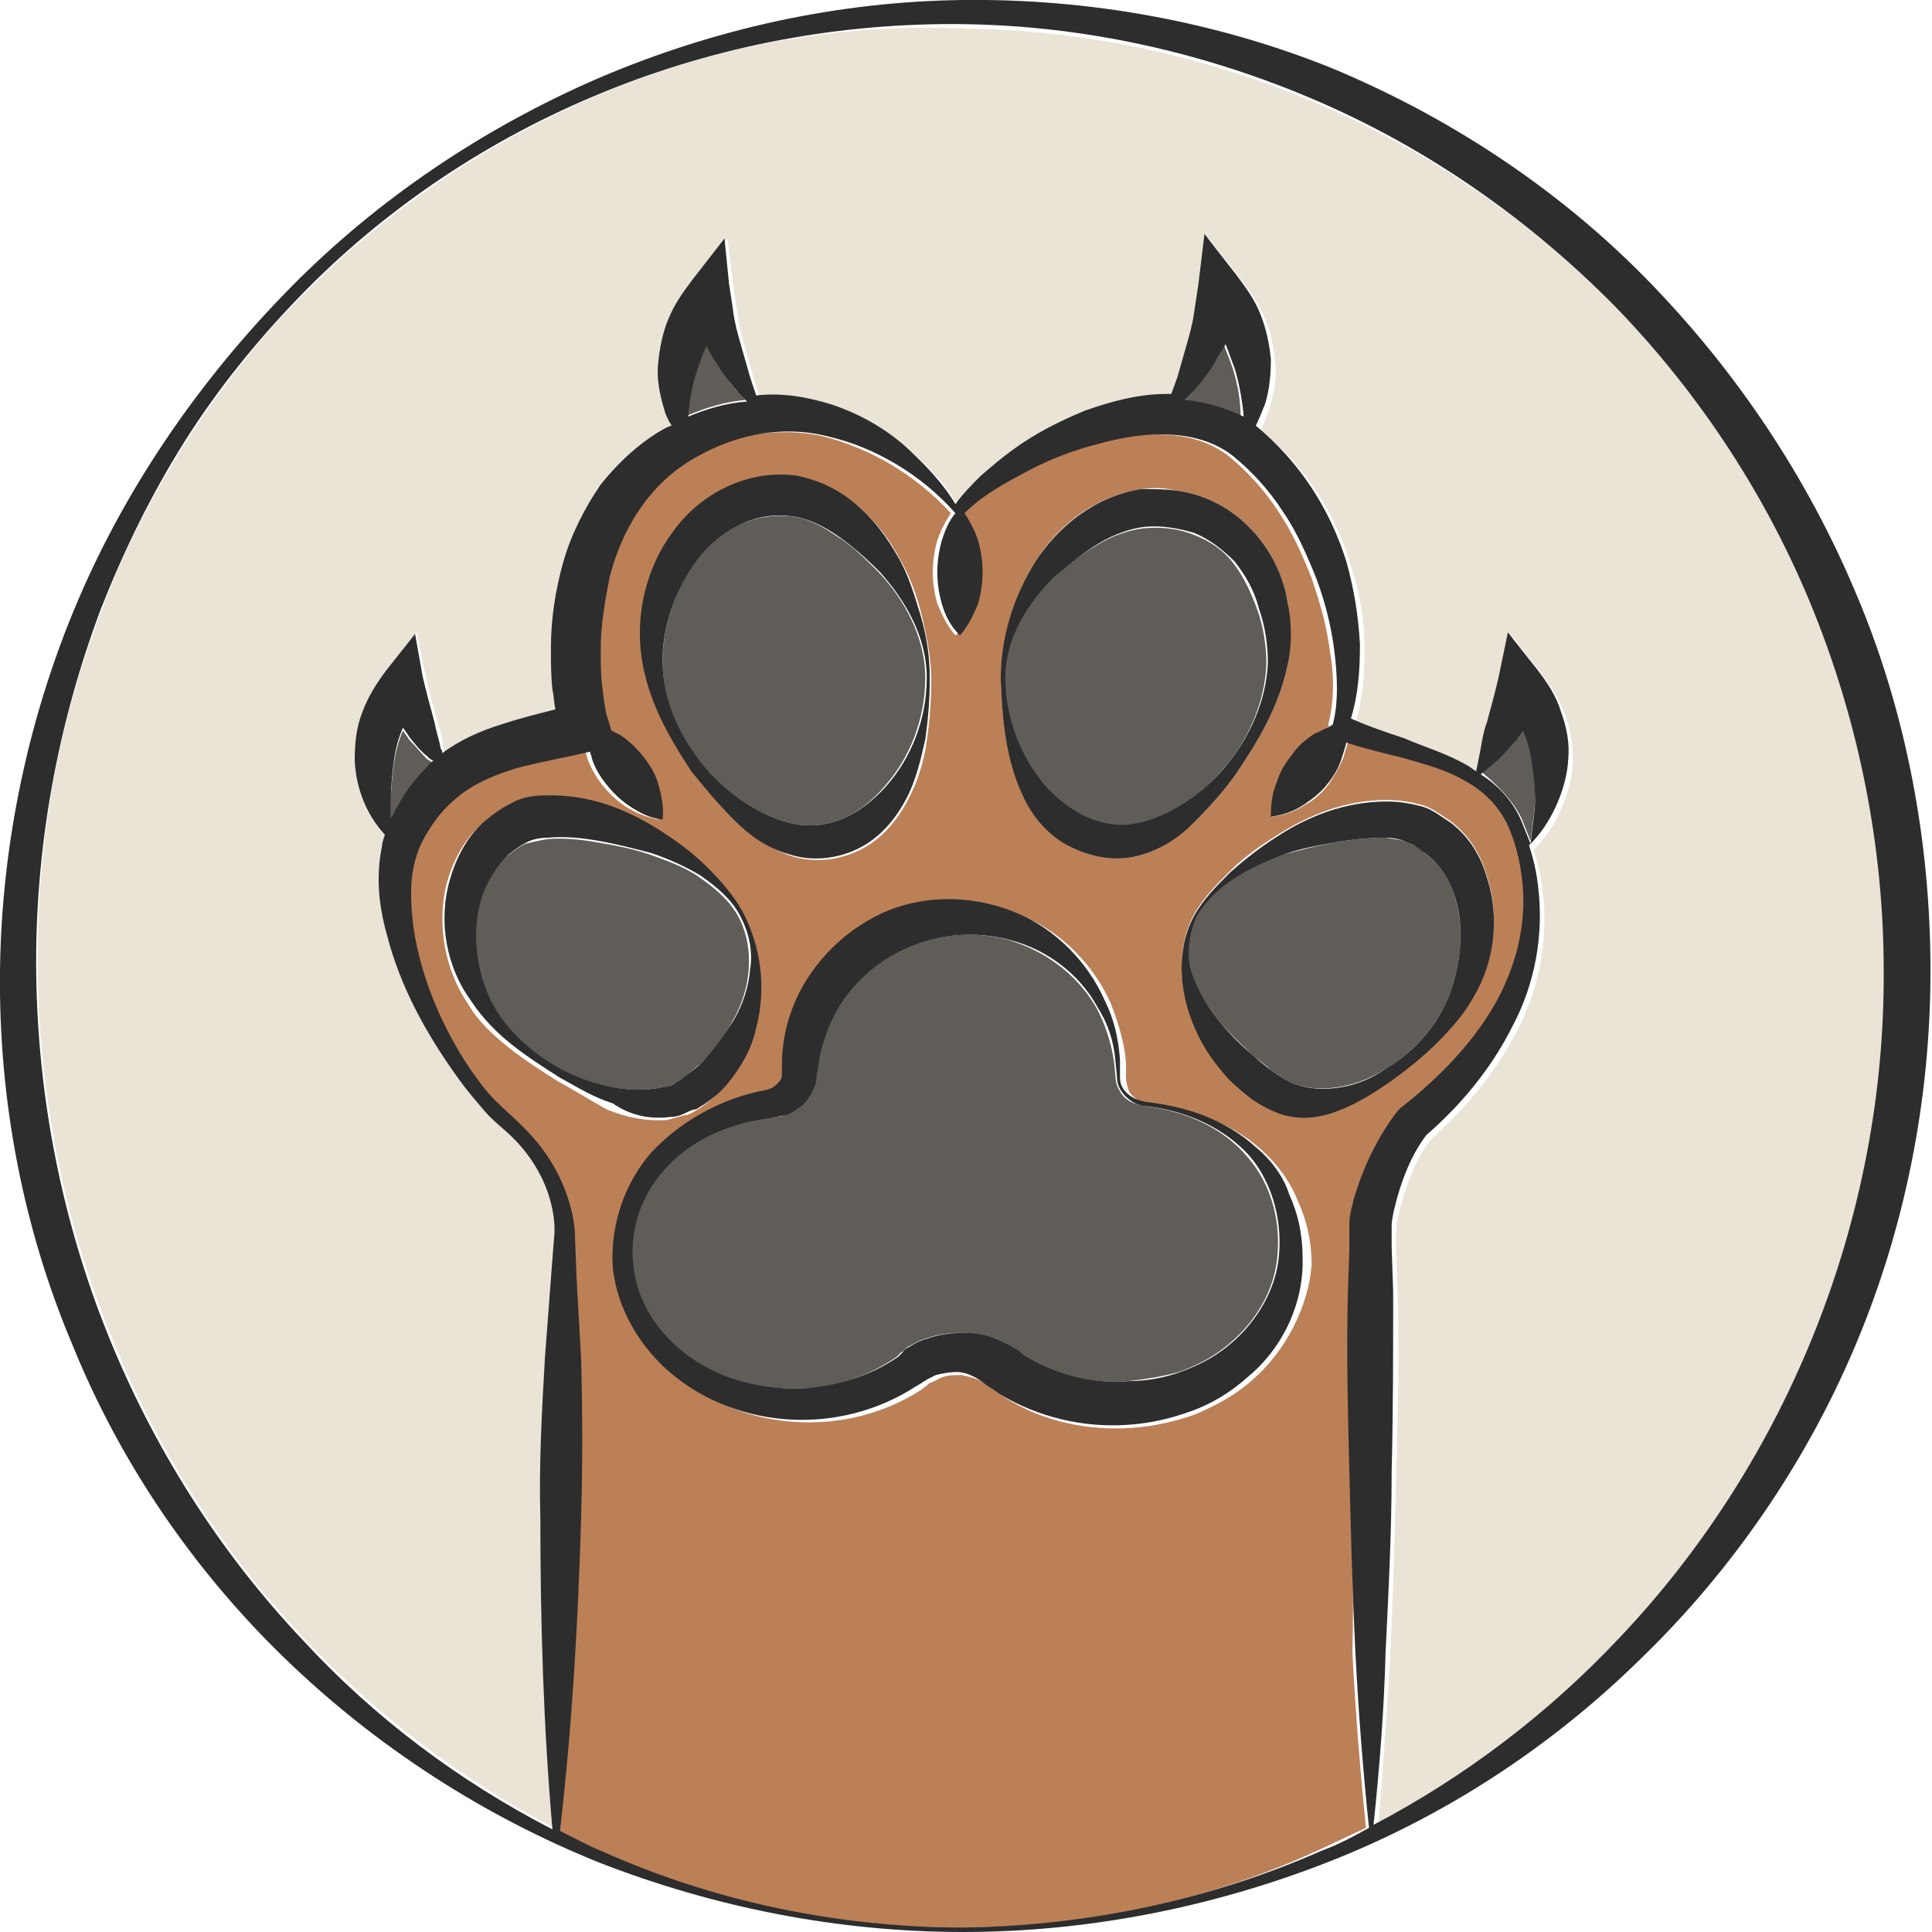 <?xml version="1.0" encoding="utf-8"?>
<!-- Generator: Adobe Illustrator 24.1.2, SVG Export Plug-In . SVG Version: 6.00 Build 0)  -->
<svg version="1.1" id="Layer_1" xmlns="http://www.w3.org/2000/svg" xmlns:xlink="http://www.w3.org/1999/xlink" x="0px" y="0px"
	 viewBox="0 0 128 128" style="enable-background:new 0 0 128 128;" xml:space="preserve">
<style type="text/css">
	.st0{fill:#605C58;}
	.st1{fill:#EAE4D6;}
	.st2{fill:#BC8057;}
	.st3{fill:#2D2D2D;}
</style>
<g>
	<path class="st0" d="M75.9,73.3c-0.7-0.1-1.4-0.4-1.7-1c-0.2-0.3-0.3-0.7-0.3-1l-0.1-1c-0.2-1.3-0.6-2.5-1.2-3.6
		c-1.3-2.2-3.4-3.7-5.7-4.4c-4.6-1.3-9.7,0.9-11.8,5.1c-0.5,1-0.9,2.2-1,3.4L54,71.2c0,0.2,0,0.5-0.1,0.7c-0.1,0.5-0.4,0.9-0.8,1.3
		c-0.3,0.3-0.8,0.6-1.2,0.7C51.7,74,51.5,74,51.3,74l-0.5,0.1c-2.4,0.2-4.9,1.2-6.6,3.1c-1.7,1.8-2.6,4.4-2.3,6.9c0.3,2.5,2,4.6,4,6
		c2,1.4,4.5,1.9,6.9,1.9c2.4,0,4.7-0.8,6.6-2.1l0.3-0.3c0.2-0.1,0.3-0.3,0.5-0.4c0.4-0.2,0.7-0.4,1.1-0.5c0.8-0.3,1.6-0.4,2.5-0.4
		c0.8,0,1.7,0.2,2.5,0.6c0.2,0.1,0.4,0.2,0.6,0.3l0.5,0.3c0.2,0.2,0.5,0.3,0.7,0.5c2,1.1,4.3,1.7,6.6,1.5c1.1-0.1,2.3-0.3,3.4-0.6
		c1.1-0.4,2.1-0.9,3-1.6c1.8-1.4,3.2-3.4,3.5-5.8c0.3-2.4-0.3-5-2-6.9C81,74.7,78.5,73.6,75.9,73.3z"/>
	<path class="st0" d="M96.2,65.4c0.7-2.2,0.8-4.5,0-6.5c-0.4-1-1-1.8-1.8-2.4c-0.2-0.2-0.4-0.3-0.6-0.4c-0.2-0.2-0.4-0.2-0.6-0.3
		c-0.4-0.2-0.9-0.2-1.4-0.3c-1,0-2.2,0.1-3.3,0.3c-1.1,0.2-2.3,0.5-3.4,0.8c-2.2,0.7-4.6,1.9-5.8,4.1c-0.6,1.1-0.7,2.3-0.4,3.5
		c0.3,1.2,0.9,2.2,1.6,3.1c0.7,0.9,1.5,1.7,2.4,2.5c0.4,0.4,0.9,0.7,1.3,1.1c0.4,0.3,0.9,0.6,1.3,0.8c1.7,0.8,4.4,0.4,6.3-0.9
		C93.9,69.6,95.5,67.6,96.2,65.4z"/>
	<path class="st1" d="M20.2,108.6c4.8,5.1,10.4,9.3,16.5,12.5c-0.6-6.9-0.8-13.7-0.8-20.6c0-3.5,0.1-7.1,0.3-10.6l0.4-5.3l0.2-2.6
		c0.1-0.8,0-1.6-0.2-2.4c-0.4-1.6-1.4-3.1-2.5-4.3c-0.6-0.6-1.3-1.1-1.9-1.8c-0.6-0.7-1.2-1.3-1.7-2.1c-2.1-2.9-3.9-6.1-4.8-9.7
		c-0.4-1.8-0.7-3.7-0.3-5.7c0.1-0.3,0.1-0.6,0.2-0.8c-1.2-1.3-1.9-3-2-4.9c-0.1-1.1,0.1-2.1,0.5-3.2c0.3-1,0.9-1.9,1.6-2.8l1.9-2.4
		l0.6,2.9c0.2,0.9,0.5,2,0.8,3.1c0.2,0.5,0.3,1.1,0.4,1.7c0,0.1,0,0.2,0.1,0.3c1.2-0.9,2.6-1.5,3.9-1.9c1.2-0.4,2.4-0.7,3.6-1
		c-0.1-0.4-0.1-0.9-0.2-1.3c-0.1-0.9-0.1-1.9-0.1-2.8c0-1.9,0.2-3.8,0.8-5.6c0.5-1.8,1.4-3.6,2.5-5.2c1.2-1.6,2.7-2.9,4.4-3.8
		c0.1,0,0.2-0.1,0.3-0.1c-0.2-0.4-0.3-0.7-0.5-1.1c-0.3-0.9-0.4-2-0.4-3c0.1-1,0.3-2,0.7-3c0.4-1,1-1.8,1.6-2.6l2.1-2.7l0.4,3.3
		c0.1,0.7,0.2,1.3,0.3,2c0.1,0.7,0.3,1.4,0.5,2.1c0.2,0.7,0.4,1.4,0.6,2.1l0.4,1.2c1.7-0.1,3.4,0.1,5,0.6c1.8,0.6,3.4,1.5,4.8,2.7
		c1.3,1.1,2.6,2.4,3.4,3.9c0.5-0.7,1.1-1.3,1.7-1.9c0.7-0.6,1.4-1.2,2.1-1.7c1.5-1,3.1-1.9,4.8-2.6c1.7-0.6,3.5-1.1,5.4-1.1
		c0.1,0,0.2,0,0.3,0l0.4-1.1c0.2-0.7,0.4-1.4,0.6-2.1c0.2-0.7,0.4-1.4,0.5-2.1c0.1-0.7,0.2-1.4,0.3-2l0.4-3.3l2.1,2.7
		c0.6,0.8,1.2,1.6,1.6,2.6c0.4,0.9,0.6,2,0.7,3c0.1,1-0.1,2-0.4,3c-0.2,0.5-0.3,0.9-0.6,1.4c2.9,2.3,5,5.5,6,9
		c0.6,1.8,0.9,3.6,0.9,5.5c0,1.6-0.1,3.3-0.6,4.9c1.2,0.5,2.3,0.9,3.5,1.3c1.4,0.5,2.9,1,4.2,1.8c0.2,0.1,0.4,0.2,0.6,0.4
		c0.1-0.5,0.2-1,0.3-1.5c0.1-0.6,0.3-1.1,0.4-1.7c0.3-1.1,0.6-2.2,0.8-3.1l0.6-2.9l1.9,2.4c0.6,0.8,1.2,1.7,1.6,2.8
		c0.4,1,0.5,2.1,0.5,3.2c-0.1,2-1.2,4.4-2.6,5.7c0.3,0.9,0.5,1.8,0.6,2.7c0.4,3.1-0.2,6.5-1.7,9.3c-1.4,2.8-3.5,5.2-5.7,7.2
		c-1,1.3-1.7,3.1-2.1,4.8c-0.1,0.4-0.2,0.9-0.2,1.2l0,1.4l0.1,3c0.1,4,0,7.9-0.1,11.9c-0.1,4-0.2,7.9-0.4,11.9
		c-0.2,3.8-0.5,7.6-0.8,11.5c6.1-3.2,11.6-7.4,16.3-12.4c11.1-11.9,17.6-28,17.5-44.2c0-8.1-1.6-16.2-4.6-23.7
		c-3-7.5-7.5-14.4-13.1-20.2c-5.6-5.8-12.4-10.5-19.8-13.7c-7.4-3.2-15.4-5-23.5-5.1C55.7,1.5,47.6,3,40.1,6.1
		c-7.5,3.1-14.5,7.8-20.2,13.6c-2.9,2.9-5.4,6.2-7.6,9.6c-2.2,3.5-4.1,7.1-5.5,11c-3,7.6-4.4,15.8-4.3,24c0.1,8.2,1.7,16.3,4.7,23.8
		C10.2,95.7,14.6,102.7,20.2,108.6z"/>
	<path class="st2" d="M89.5,97.6c-0.1-4-0.1-7.9-0.1-11.9l0.1-3l0-0.7l0-0.4l0-0.5c0.1-0.7,0.2-1.2,0.3-1.7c0.6-2.1,1.4-4.1,2.9-5.8
		l0.1-0.1l0.1-0.1c2.3-1.8,4.3-3.9,5.9-6.3c1.5-2.4,2.4-5.3,2.2-8.2c-0.1-1.4-0.4-2.9-1-4.2c-0.6-1.3-1.7-2.3-2.9-3
		c-1.3-0.7-2.7-1.1-4.1-1.5c-1.2-0.3-2.5-0.7-3.7-1c-0.1,0.3-0.2,0.7-0.3,1c-0.3,0.7-0.6,1.2-1,1.8c-0.4,0.5-0.9,1-1.5,1.3
		c-0.6,0.4-1.3,0.7-2.2,0.8c0-0.9,0.1-1.6,0.4-2.3c0.3-0.7,0.6-1.2,1-1.8c0.4-0.5,0.9-1,1.5-1.3c0.3-0.2,0.6-0.3,0.9-0.4L88,48
		c0.4-1.5,0.4-3.3,0.1-4.9c-0.2-1.7-0.7-3.3-1.2-4.8c-0.6-1.5-1.3-3.1-2.2-4.4c-0.9-1.4-2-2.6-3.2-3.6c-2.3-1.9-5.8-1.8-9-0.9
		c-1.6,0.4-3.2,1.1-4.7,1.8c-1.5,0.8-3,1.6-4.2,2.8c0.5,0.6,0.7,1.2,0.9,1.8c0.2,0.7,0.3,1.4,0.3,2.1c0,0.7-0.1,1.4-0.3,2.1
		c-0.2,0.7-0.5,1.4-1.2,2.1c-0.6-0.7-0.9-1.4-1.2-2.1c-0.2-0.7-0.3-1.4-0.3-2.1c0-0.7,0.1-1.4,0.3-2.1c0.2-0.6,0.5-1.2,0.9-1.8
		c-2.3-2.5-5.3-4.3-8.5-5.1c-3.2-0.7-6.5,0-9.2,1.7c-2.7,1.7-4.4,4.4-5.2,7.6c-0.4,1.6-0.6,3.2-0.6,4.8c0,0.8,0,1.6,0.1,2.5
		c0.1,0.8,0.2,1.7,0.4,2.2l0.2,0.7c0.2,0.1,0.4,0.2,0.6,0.3c0.6,0.4,1.1,0.9,1.5,1.4c0.4,0.5,0.8,1.2,1,1.8c0.2,0.7,0.4,1.4,0.3,2.4
		c-0.9-0.2-1.6-0.5-2.2-0.9c-0.6-0.4-1.1-0.9-1.5-1.4c-0.4-0.5-0.8-1.2-1-1.8c0-0.1-0.1-0.3-0.1-0.4c-1.7,0.4-3.4,0.7-4.9,1.1
		c-1.6,0.4-3,1.1-4.1,2.1c-0.6,0.5-1.1,1.1-1.5,1.7c-0.4,0.7-0.8,1.4-1,2c-0.4,1.4-0.4,3.1-0.2,4.8c0.5,3.3,1.9,6.6,3.8,9.4
		c0.5,0.7,1,1.4,1.6,2c0.6,0.6,1.2,1.2,1.9,1.8c1.3,1.3,2.3,2.8,2.9,4.6c0.3,0.9,0.5,1.8,0.5,2.8l0.1,2.6l0.3,5.3
		c0.2,3.5,0.2,7.1,0,10.6c-0.2,6.9-0.5,13.8-1.4,20.7c0.9,0.5,1.9,0.9,2.9,1.4c7.5,3.3,15.6,5,23.8,5c8.2,0,16.4-1.7,23.8-5.1
		c1.1-0.5,2.1-1,3.2-1.5c-0.4-3.9-0.7-7.8-0.9-11.6C89.7,105.5,89.6,101.5,89.5,97.6z M68.6,37.2c1.5-2.4,3.9-4.3,7-4.8
		c0.8-0.1,1.5-0.1,2.3,0.1c0.8,0.1,1.5,0.3,2.2,0.6c1.4,0.6,2.6,1.6,3.5,2.8c0.9,1.2,1.5,2.6,1.7,4c0.2,1.4,0.2,2.8,0,4.2
		c-0.6,2.8-2,5.1-3.5,7.3c-0.8,1.1-1.7,2.1-2.7,3.1c-1,0.9-2.2,1.8-3.7,2.2c-1.5,0.4-3.1,0.1-4.5-0.6c-1.3-0.8-2.3-2-3-3.2
		c-1.3-2.6-1.5-5.3-1.6-8C66.4,42.3,67.1,39.6,68.6,37.2z M42.6,43.6c-0.4-2.8,0.3-5.9,2.1-8.3c1.7-2.4,4.8-4.1,8.1-3.7
		c1.6,0.3,3,1.1,4.1,2c1.1,0.9,2,2.1,2.7,3.4c0.7,1.2,1.2,2.6,1.5,3.9c0.3,1.3,0.6,2.7,0.6,4.1c0,1.4-0.1,2.7-0.3,4.1
		c-0.2,1.4-0.6,2.7-1.3,4c-0.7,1.3-1.7,2.5-3.1,3.2c-1.4,0.7-3.1,0.9-4.6,0.4c-1.5-0.5-2.7-1.4-3.7-2.3c-1-1-1.9-2.1-2.6-3.2
		C44.4,48.9,43,46.4,42.6,43.6z M36.9,71.6c-1.1-0.7-2.2-1.4-3.2-2.2c-1-0.8-2-1.7-2.7-2.9c-1.5-2.2-2.1-5.2-1.4-8
		c0.4-1.4,1.1-2.8,2.2-3.8c0.6-0.5,1.1-0.9,1.9-1.3c0.8-0.3,1.5-0.4,2.2-0.5c2.9-0.1,5.4,0.9,7.6,2.3c1.1,0.7,2.1,1.5,3.1,2.4
		c0.9,0.9,1.8,1.8,2.4,3c1.2,2.2,1.6,5,0.9,7.7c-0.3,1.3-1,2.6-1.9,3.7c-0.5,0.5-1,1-1.6,1.4c-0.2,0.1-0.3,0.2-0.5,0.3
		c-0.2,0.1-0.4,0.2-0.6,0.2c-0.4,0.1-0.7,0.2-1.1,0.3c-1.5,0.1-2.8-0.2-4-0.7C39.1,72.9,38,72.2,36.9,71.6z M83,91.4
		c-1.1,1-2.4,1.7-3.8,2.3c-1.4,0.5-2.8,0.8-4.2,0.9c-2.9,0.2-5.9-0.4-8.4-2c-0.3-0.2-0.6-0.4-0.9-0.6l-0.4-0.3
		c-0.1-0.1-0.2-0.1-0.3-0.2c-0.4-0.2-0.8-0.3-1.3-0.4c-0.5,0-1,0-1.4,0.2c-0.2,0.1-0.4,0.2-0.6,0.3c-0.1,0-0.2,0.1-0.3,0.2L61,92.1
		c-5,3.2-11.6,2.7-16-0.8c-2.2-1.8-3.8-4.3-4-7.1c-0.3-2.8,0.7-5.6,2.6-7.7c1.8-2.1,4.4-3.4,7.1-4l0.5-0.1c0.1,0,0.2-0.1,0.3-0.1
		c0.2-0.1,0.3-0.2,0.5-0.4c0.1-0.1,0.2-0.3,0.2-0.4c0-0.1,0-0.1,0-0.2l0-0.5c0-1.5,0.3-2.9,0.9-4.3c1.1-2.7,3.4-5,6.2-6
		c2.7-1.1,5.9-1,8.5,0.2c2.6,1.1,4.7,3.3,5.8,5.8c0.5,1.3,0.9,2.6,1,3.9l0,1c0,0.3,0.1,0.6,0.2,0.9c0.3,0.5,0.9,0.8,1.5,0.9
		c2.6,0.3,5.2,1.1,7.3,3c1,0.9,1.9,2.1,2.4,3.4c0.6,1.3,0.9,2.7,0.9,4.2C86.7,86.5,85.2,89.5,83,91.4z M84.8,73.7
		c-0.8-0.3-1.3-0.6-1.9-1c-0.5-0.4-1-0.8-1.5-1.3c-0.9-1-1.7-2.1-2.2-3.3c-1.1-2.4-1.3-5.3-0.1-7.5c0.6-1.1,1.5-2,2.4-2.9
		c0.9-0.9,1.9-1.6,3-2.3c2.2-1.4,4.6-2.4,7.4-2.4c0.7,0,1.4,0.1,2.2,0.3c0.4,0.1,0.8,0.3,1.1,0.5c0.3,0.2,0.6,0.4,0.9,0.6
		c1.2,0.9,2,2.2,2.4,3.6c0.9,2.7,0.5,5.7-0.9,8c-0.7,1.2-1.5,2.1-2.4,3c-0.9,0.9-1.9,1.7-2.9,2.4c-1,0.7-2.1,1.4-3.3,1.9
		C87.7,73.9,86.3,74.2,84.8,73.7z"/>
	<path class="st0" d="M28.7,50.6c-0.1-0.1-0.2-0.2-0.4-0.3c-0.4-0.4-0.8-0.9-1.2-1.3c-0.1-0.2-0.3-0.4-0.4-0.6
		c-0.3,0.7-0.5,1.4-0.6,2.2c-0.1,0.8-0.2,1.6-0.2,2.5c0,0.4,0,0.9,0,1.3c0.1-0.3,0.3-0.6,0.5-0.9c0.5-0.9,1.1-1.7,1.8-2.4
		C28.4,50.8,28.6,50.7,28.7,50.6z"/>
	<path class="st0" d="M100.8,54.2c0.2,0.5,0.4,1,0.6,1.5c0.1-0.9,0.3-2,0.3-2.8c0-0.9-0.1-1.7-0.2-2.5c-0.1-0.8-0.3-1.5-0.6-2.2
		c-0.1,0.2-0.3,0.4-0.4,0.6c-0.4,0.5-0.7,0.9-1.2,1.3c-0.4,0.4-0.7,0.7-1.2,1C99.2,52,100.2,53,100.8,54.2z"/>
	<path class="st0" d="M81.7,24.5c-0.2-0.6-0.4-1.1-0.6-1.6c-0.2,0.4-0.4,0.8-0.7,1.2c-0.4,0.7-0.9,1.3-1.4,1.9
		c-0.2,0.2-0.4,0.4-0.6,0.6c1.3,0.1,2.6,0.5,3.8,1.2C82.2,26.5,82,25.5,81.7,24.5z"/>
	<path class="st0" d="M74.9,54.7c2.2-0.3,4.5-1.8,6.1-3.7c1.7-1.9,2.8-4.5,2.9-7c0-1.2-0.2-2.5-0.6-3.6c-0.4-1.1-0.9-2.2-1.6-3.1
		c-0.7-0.9-1.6-1.5-2.7-1.9c-1-0.4-2.2-0.5-3.2-0.4c-1,0.1-2.1,0.5-3.1,1.1c-1,0.6-2,1.3-2.9,2.2c-1.8,1.7-3.3,4.1-3.3,6.7
		c0,2.6,1,5.3,2.6,7.1C70.7,53.9,72.8,54.9,74.9,54.7z"/>
	<path class="st0" d="M52.7,54.6c2.2,0.4,4.3-0.6,5.9-2.5c1.7-1.9,2.7-4.5,2.7-7.2c0-2.7-1.4-5.2-3.1-7c-0.9-0.9-1.8-1.8-2.8-2.4
		c-1-0.7-2-1.2-3.1-1.3c-2.1-0.2-4.4,0.7-5.9,2.5C45,38.5,44,41,43.9,43.5c-0.1,2.5,1,5.1,2.6,7.2C48.2,52.7,50.5,54.2,52.7,54.6z"
		/>
	<path class="st0" d="M47.5,24c-0.2-0.4-0.5-0.8-0.7-1.2c-0.2,0.5-0.4,1.1-0.6,1.6c-0.3,1-0.5,2-0.6,3.1c1.2-0.5,2.5-0.9,3.8-1
		c-0.2-0.2-0.4-0.4-0.6-0.6C48.3,25.3,47.9,24.7,47.5,24z"/>
	<path class="st0" d="M44.7,71.8c0.1,0,0.2-0.1,0.3-0.2l0.3-0.2c0.4-0.3,0.8-0.7,1.2-1c0.8-0.8,1.5-1.7,2-2.7c0.6-1,1-2.2,1.1-3.4
		c0.1-1.2-0.1-2.5-0.7-3.6c-0.6-1.1-1.6-1.9-2.6-2.6c-1-0.7-2.2-1.1-3.3-1.5c-1.2-0.4-2.3-0.6-3.5-0.8c-1.1-0.2-2.3-0.3-3.3-0.2
		c-0.5,0.1-1,0.2-1.4,0.3c-0.4,0.2-0.8,0.5-1.2,0.8c-0.7,0.7-1.3,1.6-1.7,2.6c-0.7,2-0.5,4.4,0.3,6.6c0.9,2.1,2.9,3.9,5,5.1
		C39.4,72,42,72.5,44,72C44.3,72,44.5,71.9,44.7,71.8z"/>
	<path class="st3" d="M18.9,109.9c6,5.8,13.1,10.4,20.8,13.5c7.7,3,15.9,4.6,24.1,4.6c8.2,0,16.4-1.6,24.1-4.6
		c7.7-3,14.8-7.6,20.8-13.5c6-5.8,10.9-12.9,14.2-20.7c3.3-7.8,5-16.3,5-24.9c0-8.5-1.6-17.1-4.9-24.9c-3.3-7.9-8.1-15-14-21
		c-5.9-6-13.1-10.7-20.8-13.9C80.5,1.4,72.1-0.1,63.8,0c-8.3,0.1-16.5,1.9-24.2,5.2c-7.6,3.3-14.6,8-20.4,13.9
		C13.4,25,8.5,32,5.2,39.7C1.9,47.4,0.1,55.9,0,64.3c-0.1,8.5,1.5,17,4.8,24.8C8,97,12.9,104.1,18.9,109.9z M87.6,122.6
		c-7.5,3.3-15.6,5-23.8,5.1c-8.2,0-16.4-1.7-23.8-5c-1-0.4-1.9-0.9-2.9-1.4c0.8-6.9,1.2-13.8,1.4-20.7c0.1-3.5,0.1-7,0-10.6
		l-0.3-5.3l-0.1-2.6c0-1-0.2-1.9-0.5-2.8C37,77.5,36,76,34.7,74.7c-0.7-0.7-1.3-1.2-1.9-1.8c-0.6-0.6-1.1-1.3-1.6-2
		c-1.9-2.8-3.3-6.1-3.8-9.4c-0.2-1.6-0.3-3.3,0.2-4.8c0.2-0.7,0.6-1.4,1-2c0.4-0.6,0.9-1.2,1.5-1.7c1.1-1,2.5-1.6,4.1-2.1
		c1.5-0.4,3.2-0.7,4.9-1.1c0,0.1,0.1,0.3,0.1,0.4c0.2,0.7,0.6,1.3,1,1.8c0.4,0.5,0.9,1,1.5,1.4c0.6,0.4,1.3,0.8,2.2,0.9
		c0.1-0.9-0.1-1.7-0.3-2.4c-0.2-0.7-0.6-1.3-1-1.8c-0.4-0.5-0.9-1-1.5-1.4c-0.2-0.1-0.4-0.2-0.6-0.3l-0.2-0.7
		c-0.2-0.5-0.3-1.4-0.4-2.2c-0.1-0.8-0.1-1.6-0.1-2.5c0-1.6,0.3-3.3,0.6-4.8c0.8-3.1,2.5-5.9,5.2-7.6c2.7-1.7,6-2.5,9.2-1.7
		c3.1,0.7,6.2,2.5,8.5,5.1c-0.5,0.6-0.7,1.2-0.9,1.8c-0.2,0.7-0.3,1.4-0.3,2.1c0,0.7,0.1,1.4,0.3,2.1c0.2,0.7,0.5,1.4,1.2,2.1
		c0.6-0.7,0.9-1.4,1.2-2.1c0.2-0.7,0.3-1.4,0.3-2.1c0-0.7-0.1-1.4-0.3-2.1c-0.2-0.6-0.5-1.2-0.9-1.8c1.2-1.2,2.7-2,4.2-2.8
		c1.5-0.8,3.1-1.4,4.7-1.8c3.2-0.9,6.7-1,9,0.9c1.2,1,2.3,2.2,3.2,3.6c0.9,1.3,1.6,2.9,2.2,4.4c0.6,1.6,1,3.2,1.2,4.8
		c0.2,1.6,0.3,3.4-0.1,4.9L88,48.2c-0.3,0.1-0.6,0.3-0.9,0.4C86.5,49,86,49.4,85.6,50c-0.4,0.5-0.8,1.1-1,1.8
		c-0.3,0.7-0.4,1.4-0.4,2.3c0.9-0.1,1.6-0.4,2.2-0.8c0.6-0.4,1.1-0.8,1.5-1.3c0.4-0.5,0.8-1.1,1-1.8c0.1-0.3,0.2-0.6,0.3-1
		c1.2,0.4,2.5,0.7,3.7,1c1.4,0.4,2.9,0.8,4.1,1.5c1.3,0.7,2.3,1.7,2.9,3c0.6,1.3,0.9,2.8,1,4.2c0.2,2.9-0.7,5.8-2.2,8.2
		c-1.5,2.4-3.6,4.5-5.9,6.3l-0.1,0.1l-0.1,0.1c-1.4,1.8-2.3,3.8-2.9,5.8c-0.1,0.5-0.3,1-0.3,1.7l0,0.5l0,0.4l0,0.7l-0.1,3
		c-0.1,4,0,7.9,0.1,11.9c0.1,4,0.2,7.9,0.4,11.9c0.2,3.9,0.5,7.8,0.9,11.6C89.8,121.6,88.7,122.2,87.6,122.6z M26.4,53.3
		c-0.2,0.3-0.3,0.6-0.5,0.9c0-0.4,0-0.9,0-1.3c0-0.9,0.1-1.7,0.2-2.5c0.1-0.8,0.3-1.5,0.6-2.2c0.1,0.2,0.3,0.4,0.4,0.6
		c0.4,0.5,0.7,0.9,1.2,1.3c0.1,0.1,0.2,0.2,0.4,0.3c-0.1,0.1-0.3,0.2-0.4,0.4C27.5,51.6,26.9,52.4,26.4,53.3z M45.6,27.6
		c0.1-1.1,0.3-2.2,0.6-3.1c0.2-0.6,0.4-1.1,0.6-1.6c0.2,0.4,0.4,0.8,0.7,1.2c0.4,0.7,0.9,1.3,1.4,1.9c0.2,0.2,0.4,0.4,0.6,0.6
		C48.1,26.7,46.8,27.1,45.6,27.6z M78.5,26.5c0.2-0.2,0.4-0.4,0.6-0.6c0.5-0.6,1-1.2,1.4-1.9c0.2-0.4,0.5-0.8,0.7-1.2
		c0.2,0.5,0.4,1.1,0.6,1.6c0.3,1,0.5,2.1,0.6,3.2C81.1,27,79.8,26.6,78.5,26.5z M98.1,51.3c0.4-0.3,0.8-0.7,1.2-1
		c0.4-0.4,0.8-0.9,1.2-1.3c0.1-0.2,0.3-0.4,0.4-0.6c0.3,0.7,0.5,1.4,0.6,2.2c0.1,0.8,0.2,1.6,0.2,2.5c0,0.7-0.2,1.8-0.3,2.8
		c-0.2-0.5-0.4-1-0.6-1.5C100.2,53,99.2,52,98.1,51.3z M6.7,40.3c1.5-3.8,3.3-7.5,5.5-11c2.2-3.5,4.8-6.7,7.6-9.6
		c5.7-5.9,12.6-10.5,20.2-13.6C47.6,3,55.7,1.5,63.8,1.6c8.1,0.1,16.1,1.9,23.5,5.1c7.4,3.2,14.1,7.9,19.8,13.7
		c5.6,5.8,10.1,12.7,13.1,20.2c3,7.5,4.6,15.6,4.6,23.7c0.1,16.3-6.3,32.4-17.5,44.2c-4.7,5-10.2,9.2-16.3,12.4
		c0.4-3.8,0.7-7.6,0.8-11.5c0.2-4,0.4-7.9,0.4-11.9c0.1-4,0.1-7.9,0.1-11.9l-0.1-3l0-1.4c0-0.3,0.1-0.8,0.2-1.2
		c0.4-1.7,1.1-3.5,2.1-4.8c2.3-2,4.3-4.4,5.7-7.2c1.5-2.8,2.1-6.1,1.7-9.3c-0.1-0.9-0.3-1.8-0.6-2.7c1.4-1.3,2.5-3.7,2.6-5.7
		c0.1-1.1-0.1-2.1-0.5-3.2c-0.3-1-0.9-1.9-1.6-2.8l-1.9-2.4l-0.6,2.9c-0.2,0.9-0.5,2-0.8,3.1c-0.2,0.5-0.3,1.1-0.4,1.7
		c-0.1,0.5-0.2,1-0.3,1.5c-0.2-0.1-0.4-0.3-0.6-0.4c-1.4-0.8-2.8-1.2-4.2-1.8c-1.2-0.4-2.4-0.8-3.5-1.3c0.5-1.6,0.6-3.3,0.6-4.9
		c-0.1-1.9-0.4-3.7-0.9-5.5c-1.1-3.5-3.1-6.6-6-9c0.2-0.4,0.4-0.9,0.6-1.4c0.3-0.9,0.4-2,0.4-3c-0.1-1-0.3-2-0.7-3
		c-0.4-1-1-1.8-1.6-2.6l-2.1-2.7l-0.4,3.3c-0.1,0.7-0.2,1.3-0.3,2c-0.1,0.7-0.3,1.4-0.5,2.1c-0.2,0.7-0.4,1.4-0.6,2.1l-0.4,1.1
		c-0.1,0-0.2,0-0.3,0c-1.9,0-3.7,0.5-5.4,1.1c-1.7,0.7-3.3,1.5-4.8,2.6c-0.7,0.5-1.4,1.1-2.1,1.7c-0.6,0.6-1.2,1.2-1.7,1.9
		c-0.9-1.5-2.1-2.7-3.4-3.9c-1.4-1.2-3-2.1-4.8-2.7c-1.6-0.5-3.3-0.8-5-0.6l-0.4-1.2c-0.2-0.7-0.4-1.4-0.6-2.1
		c-0.2-0.7-0.4-1.4-0.5-2.1c-0.1-0.7-0.2-1.4-0.3-2L48,15.8l-2.1,2.7c-0.6,0.8-1.2,1.6-1.6,2.6c-0.4,0.9-0.6,2-0.7,3
		c-0.1,1,0.1,2,0.4,3c0.1,0.4,0.3,0.8,0.5,1.1c-0.1,0-0.2,0.1-0.3,0.1c-1.7,0.9-3.2,2.3-4.4,3.8c-1.1,1.6-2,3.4-2.5,5.2
		c-0.5,1.8-0.8,3.7-0.8,5.6c0,0.9,0,1.9,0.1,2.8c0.1,0.4,0.1,0.9,0.2,1.3c-1.2,0.3-2.4,0.6-3.6,1c-1.3,0.4-2.7,1-3.9,1.9
		c0-0.1,0-0.2-0.1-0.3c-0.1-0.6-0.3-1.1-0.4-1.7c-0.3-1.1-0.6-2.2-0.8-3.1L27.5,42l-1.9,2.4c-0.6,0.8-1.2,1.7-1.6,2.8
		c-0.4,1-0.5,2.1-0.5,3.2c0.1,1.9,0.8,3.6,2,4.9c-0.1,0.3-0.2,0.6-0.2,0.8c-0.4,2-0.2,3.9,0.3,5.7c0.9,3.6,2.7,6.8,4.8,9.7
		c0.5,0.7,1.1,1.4,1.7,2.1c0.6,0.7,1.3,1.2,1.9,1.8c1.2,1.2,2.1,2.7,2.5,4.3c0.2,0.8,0.3,1.6,0.2,2.4l-0.2,2.6l-0.4,5.3
		c-0.2,3.5-0.4,7-0.3,10.6c0,6.9,0.2,13.7,0.8,20.6c-6.2-3.2-11.8-7.4-16.5-12.5c-5.6-5.9-10-12.9-13-20.4c-3-7.5-4.6-15.6-4.7-23.8
		C2.3,56.2,3.8,48,6.7,40.3z"/>
	<path class="st3" d="M48.6,54.3c1,1,2.2,1.9,3.7,2.3c1.5,0.5,3.2,0.3,4.6-0.4c1.4-0.7,2.4-1.9,3.1-3.2c0.7-1.3,1-2.7,1.3-4
		c0.2-1.4,0.3-2.7,0.3-4.1c0-1.4-0.2-2.7-0.6-4.1c-0.4-1.3-0.8-2.7-1.5-3.9c-0.7-1.2-1.5-2.4-2.7-3.4c-1.1-1-2.5-1.7-4.1-2
		c-3.2-0.4-6.3,1.2-8.1,3.7c-1.8,2.4-2.5,5.5-2.1,8.3c0.4,2.9,1.8,5.3,3.3,7.6C46.7,52.2,47.6,53.3,48.6,54.3z M46.5,36.7
		c1.5-1.8,3.8-2.8,5.9-2.5c1,0.1,2.1,0.6,3.1,1.3c1,0.7,1.9,1.5,2.8,2.4c1.7,1.9,3.1,4.3,3.1,7c0,2.7-1,5.3-2.7,7.2
		C57,54,54.9,55,52.7,54.6c-2.2-0.4-4.6-2-6.2-4c-1.6-2-2.7-4.6-2.6-7.2C44,41,45,38.5,46.5,36.7z"/>
	<path class="st3" d="M70.9,56.1c1.4,0.7,3,1,4.5,0.6c1.5-0.4,2.7-1.2,3.7-2.2c1-1,1.9-2,2.7-3.1c1.5-2.2,2.9-4.5,3.5-7.3
		c0.3-1.4,0.3-2.8,0-4.2c-0.2-1.4-0.8-2.8-1.7-4c-0.9-1.2-2.1-2.2-3.5-2.8c-0.7-0.3-1.4-0.5-2.2-0.6c-0.7-0.1-1.5-0.1-2.3-0.1
		c-3.1,0.5-5.5,2.5-7,4.8c-1.5,2.4-2.3,5.1-2.3,7.8c0.1,2.6,0.3,5.4,1.6,8C68.5,54.2,69.5,55.4,70.9,56.1z M69.9,38.2
		c0.9-0.8,1.9-1.6,2.9-2.2c1-0.6,2.1-1,3.1-1.1c1-0.1,2.2,0.1,3.2,0.4c1,0.4,1.9,1.1,2.7,1.9c0.7,0.9,1.3,1.9,1.6,3.1
		c0.4,1.1,0.6,2.4,0.6,3.6c-0.1,2.5-1.2,5-2.9,7c-1.6,1.9-4,3.4-6.1,3.7c-2.1,0.3-4.2-0.8-5.8-2.6c-1.6-1.9-2.6-4.5-2.6-7.1
		C66.6,42.3,68.1,39.9,69.9,38.2z"/>
	<path class="st3" d="M95.2,69.1c0.9-0.9,1.8-1.9,2.4-3c1.4-2.3,1.8-5.3,0.9-8c-0.4-1.4-1.2-2.7-2.4-3.6c-0.3-0.2-0.6-0.4-0.9-0.6
		c-0.3-0.2-0.7-0.4-1.1-0.5c-0.8-0.2-1.5-0.3-2.2-0.3c-2.8,0-5.3,1-7.4,2.4c-1.1,0.7-2.1,1.5-3,2.3c-0.9,0.9-1.8,1.8-2.4,2.9
		c-1.2,2.2-1,5.1,0.1,7.5c0.5,1.2,1.3,2.3,2.2,3.3c0.5,0.5,1,0.9,1.5,1.3c0.6,0.4,1.1,0.7,1.9,1c1.5,0.5,2.9,0.2,4.1-0.3
		c1.2-0.5,2.3-1.2,3.3-1.9C93.3,70.8,94.3,70,95.2,69.1z M85.5,71.7c-0.4-0.2-0.9-0.5-1.3-0.8c-0.4-0.3-0.9-0.7-1.3-1.1
		c-0.9-0.7-1.7-1.6-2.4-2.5c-0.7-0.9-1.3-2-1.6-3.1c-0.3-1.2-0.1-2.4,0.4-3.5c1.2-2.1,3.6-3.3,5.8-4.1c1.1-0.4,2.3-0.6,3.4-0.8
		c1.1-0.2,2.3-0.3,3.3-0.3c0.5,0,1,0.1,1.4,0.3c0.2,0.1,0.4,0.1,0.6,0.3c0.2,0.1,0.4,0.3,0.6,0.4c0.8,0.6,1.4,1.4,1.8,2.4
		c0.8,1.9,0.7,4.3,0,6.5c-0.7,2.2-2.3,4.2-4.4,5.4C89.9,72.2,87.2,72.5,85.5,71.7z"/>
	<path class="st3" d="M44.4,74c0.4,0,0.7-0.1,1.1-0.3c0.2-0.1,0.4-0.2,0.6-0.2c0.2-0.1,0.3-0.2,0.5-0.3c0.6-0.4,1.2-0.9,1.6-1.4
		c0.9-1.1,1.6-2.3,1.9-3.7c0.7-2.7,0.3-5.4-0.9-7.7c-0.6-1.1-1.5-2.1-2.4-3c-0.9-0.9-2-1.7-3.1-2.4c-2.2-1.4-4.7-2.4-7.6-2.3
		c-0.7,0-1.5,0.1-2.2,0.5c-0.8,0.4-1.3,0.8-1.9,1.3c-1.1,1-1.8,2.4-2.2,3.8c-0.8,2.8-0.2,5.8,1.4,8c0.8,1.2,1.7,2.1,2.7,2.9
		c1,0.8,2.1,1.5,3.2,2.2c1.1,0.6,2.2,1.3,3.5,1.7C41.6,73.8,42.9,74.2,44.4,74z M37.3,70.9c-2.1-1.1-4.1-2.9-5-5.1
		c-0.9-2.2-1-4.6-0.3-6.6c0.4-1,1-1.9,1.7-2.6c0.4-0.3,0.8-0.6,1.2-0.8c0.4-0.2,0.9-0.3,1.4-0.3c1-0.1,2.2,0,3.3,0.2
		c1.2,0.2,2.3,0.5,3.5,0.8c1.2,0.4,2.3,0.9,3.3,1.5c1,0.7,2,1.5,2.6,2.6c0.6,1.1,0.9,2.4,0.7,3.6c-0.1,1.2-0.5,2.4-1.1,3.4
		c-0.6,1-1.3,1.9-2,2.7c-0.4,0.4-0.8,0.7-1.2,1L45,71.6c-0.1,0.1-0.2,0.1-0.3,0.2C44.5,71.9,44.3,72,44,72
		C42,72.5,39.4,72,37.3,70.9z"/>
	<path class="st3" d="M83.2,76c-2.1-1.9-4.7-2.7-7.3-3c-0.6-0.1-1.2-0.4-1.5-0.9c-0.2-0.3-0.2-0.6-0.2-0.9l0-1
		c-0.1-1.4-0.4-2.7-1-3.9c-1.1-2.5-3.2-4.7-5.8-5.8c-2.6-1.1-5.7-1.3-8.5-0.2c-2.7,1.1-5,3.3-6.2,6c-0.6,1.4-0.9,2.8-0.9,4.3l0,0.5
		c0,0.2,0,0.2,0,0.2c0,0.1-0.1,0.3-0.2,0.4c-0.1,0.1-0.3,0.3-0.5,0.4c-0.1,0-0.2,0.1-0.3,0.1l-0.5,0.1c-2.7,0.6-5.2,2-7.1,4
		c-1.8,2-2.8,4.9-2.6,7.7c0.3,2.8,1.9,5.4,4,7.1c4.4,3.6,11,4,16,0.8l0.5-0.3c0.1-0.1,0.2-0.1,0.3-0.2c0.2-0.1,0.4-0.2,0.6-0.3
		c0.4-0.1,0.9-0.2,1.4-0.2c0.5,0,0.9,0.2,1.3,0.4c0.1,0.1,0.2,0.1,0.3,0.2l0.4,0.3c0.3,0.2,0.6,0.4,0.9,0.6c2.5,1.5,5.5,2.2,8.4,2
		c1.5-0.1,2.8-0.4,4.2-0.9c1.4-0.5,2.7-1.3,3.8-2.3c2.3-1.9,3.7-4.9,3.6-7.9c0-1.5-0.3-2.9-0.9-4.2C85.1,78.1,84.3,76.9,83.2,76z
		 M84.7,83.5c-0.3,2.3-1.7,4.4-3.5,5.8c-0.9,0.7-1.9,1.2-3,1.6c-1.1,0.4-2.3,0.6-3.4,0.6c-2.3,0.2-4.7-0.4-6.6-1.5
		c-0.2-0.1-0.5-0.3-0.7-0.5l-0.5-0.3c-0.2-0.1-0.4-0.2-0.6-0.3c-0.8-0.4-1.6-0.6-2.5-0.6c-0.8,0-1.7,0.1-2.5,0.4
		c-0.4,0.1-0.8,0.3-1.1,0.5c-0.2,0.1-0.4,0.2-0.5,0.4l-0.3,0.3c-1.9,1.3-4.2,2-6.6,2.1c-2.4,0-4.8-0.5-6.9-1.9c-2-1.3-3.7-3.5-4-6
		c-0.4-2.5,0.5-5.1,2.3-6.9c1.7-1.8,4.2-2.8,6.6-3.1l0.5-0.1c0.2,0,0.4-0.1,0.6-0.1c0.4-0.1,0.8-0.4,1.2-0.7
		c0.3-0.3,0.6-0.8,0.8-1.3c0.1-0.2,0.1-0.6,0.1-0.7l0.1-0.4c0.1-1.2,0.5-2.3,1-3.4c2.1-4.2,7.1-6.4,11.8-5.1
		c2.3,0.6,4.5,2.2,5.7,4.4c0.7,1.1,1.1,2.3,1.2,3.6l0.1,1c0,0.4,0.1,0.7,0.3,1c0.4,0.6,1.1,1,1.7,1c2.6,0.3,5.1,1.4,6.8,3.3
		C84.4,78.5,85,81.1,84.7,83.5z"/>
</g>
</svg>

